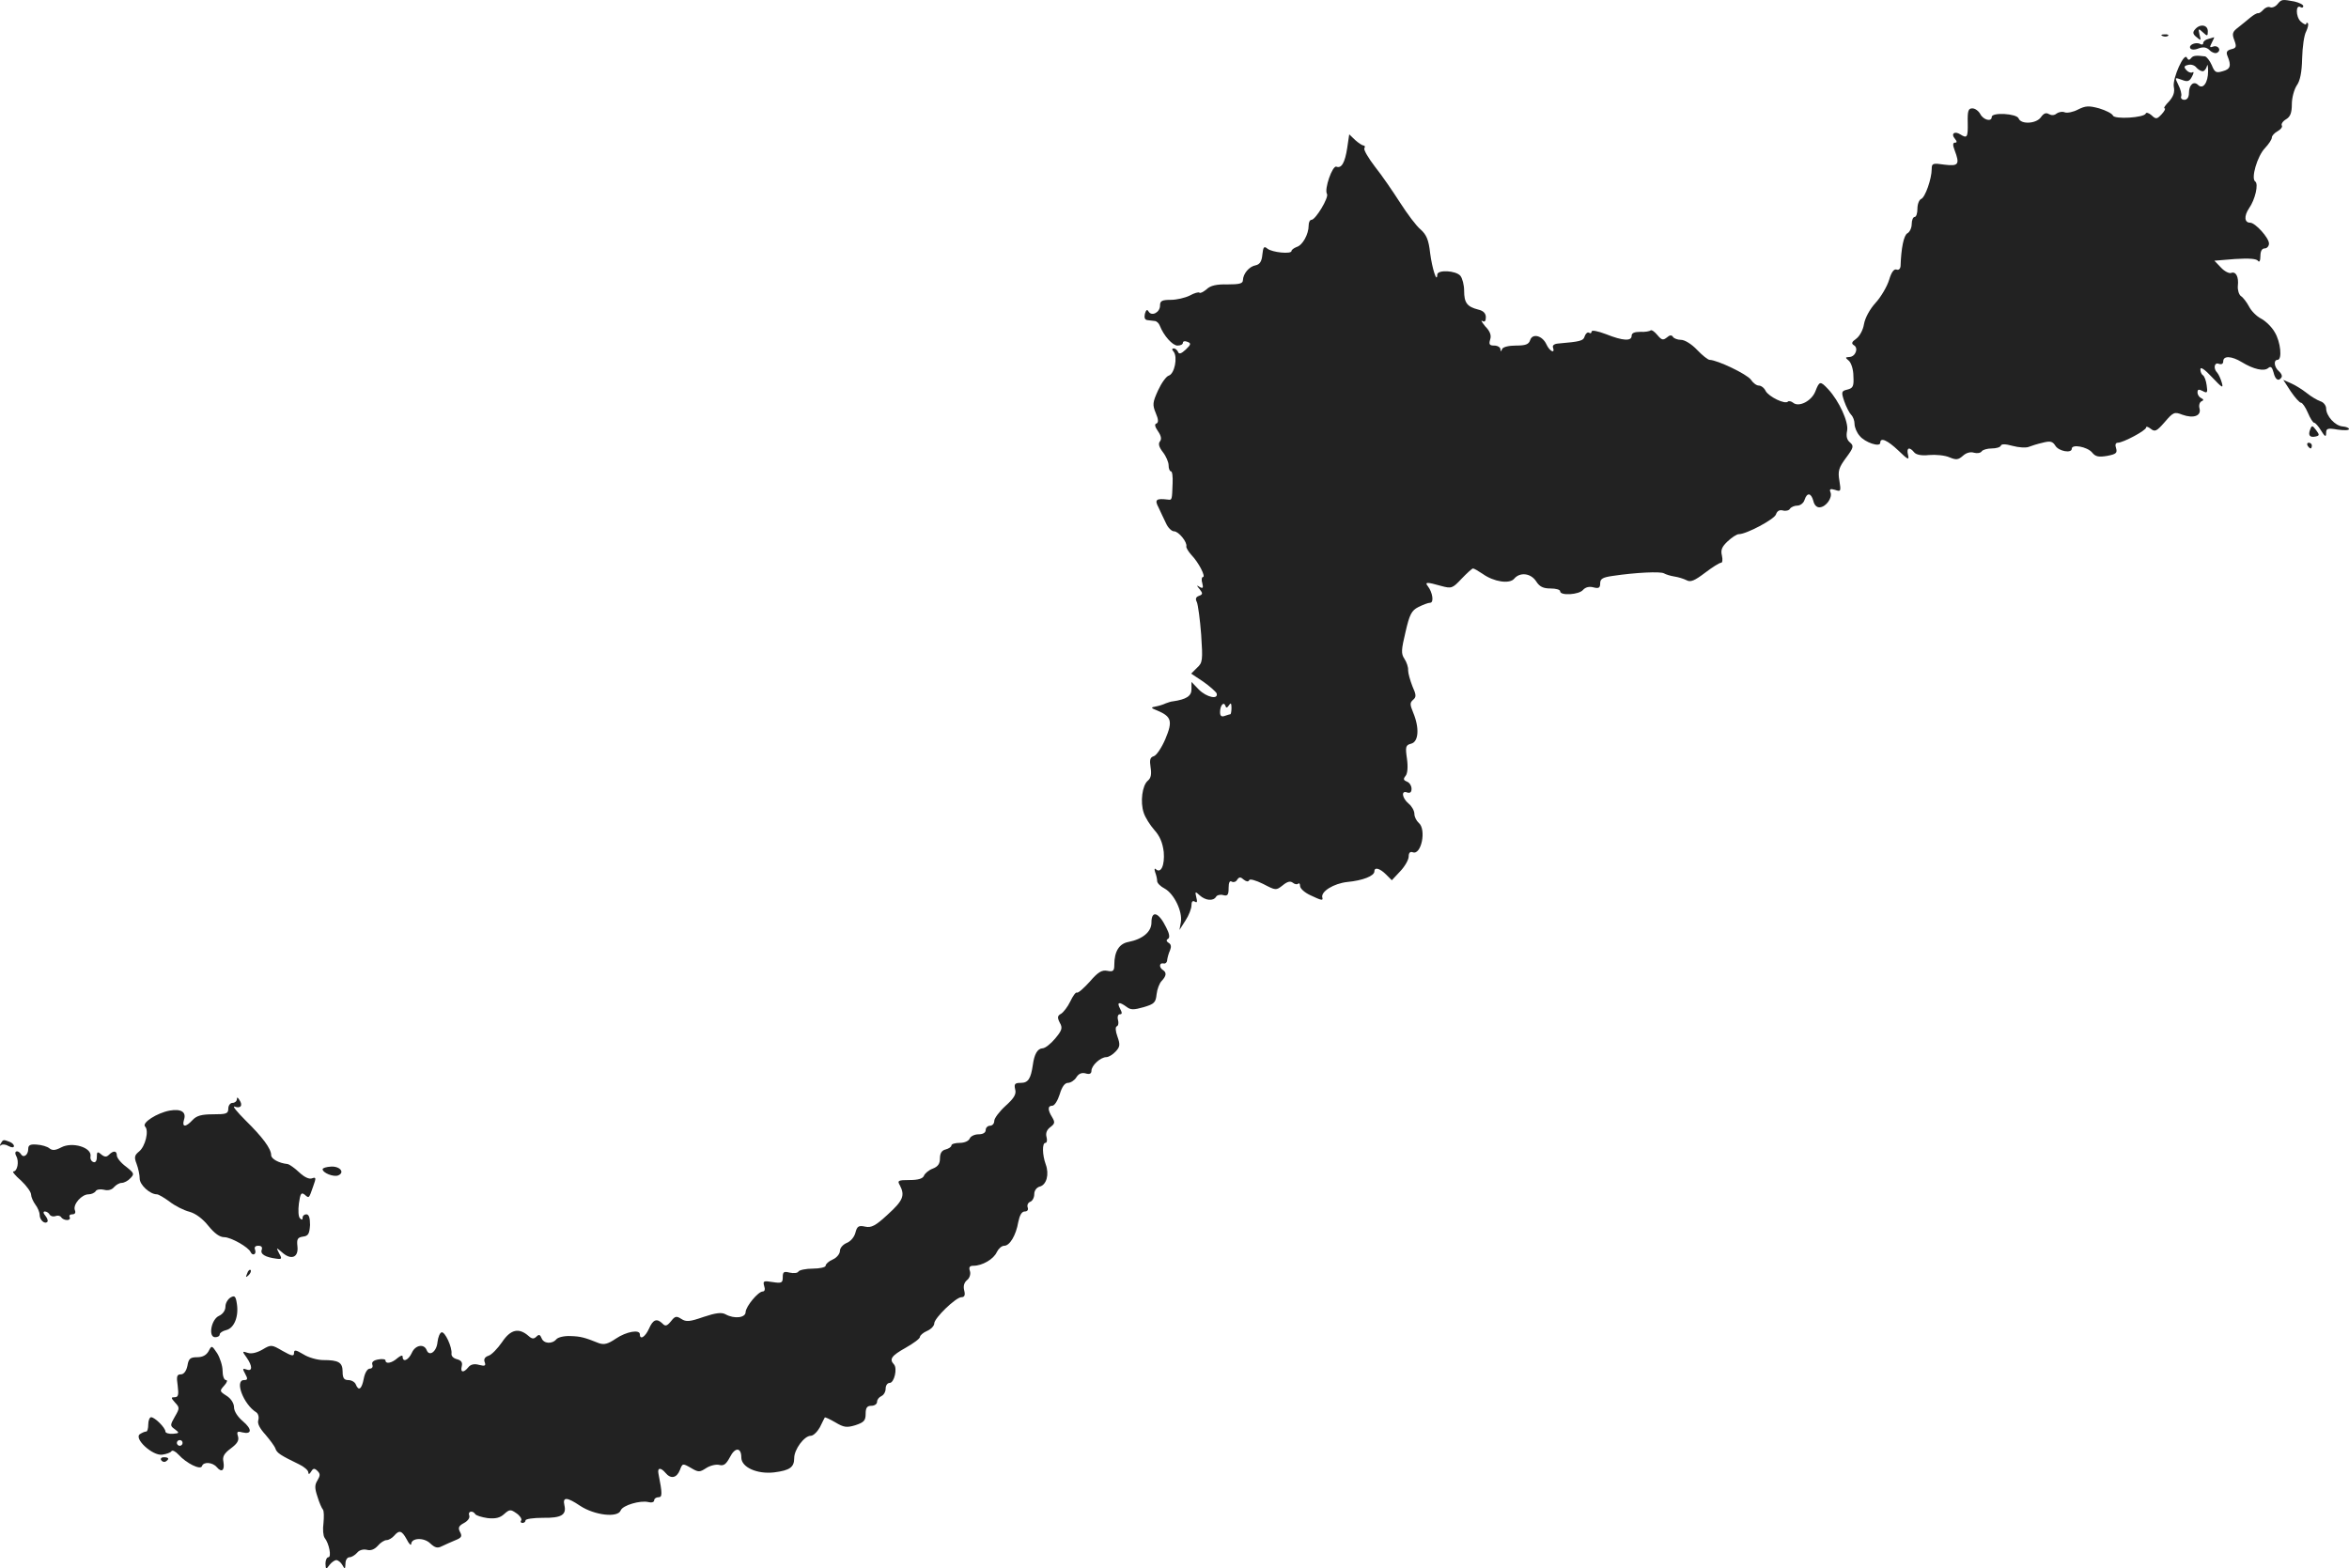 <?xml version="1.0" standalone="no"?>
<!DOCTYPE svg PUBLIC "-//W3C//DTD SVG 20010904//EN"
 "http://www.w3.org/TR/2001/REC-SVG-20010904/DTD/svg10.dtd">
<svg version="1.0" xmlns="http://www.w3.org/2000/svg"
 width="821.878pt" height="548.822pt" viewBox="0 0 821.878 548.822"
 preserveAspectRatio="xMidYMid meet">
<g transform="translate(-549.122,1273.926) scale(0.1,-0.1)"
fill="#222222" stroke="none">
<path d="M13460 12725 c-7 -9 -19 -14 -26 -11 -7 3 -18 -2 -24 -9 -7 -8 -15
-13 -18 -12 -4 1 -16 -6 -27 -15 -11 -9 -30 -25 -43 -35 -20 -15 -22 -22 -13
-45 8 -22 7 -27 -11 -31 -15 -4 -19 -10 -13 -24 14 -34 10 -46 -17 -53 -23 -7
-28 -4 -38 21 -7 16 -18 30 -24 31 -32 4 -42 3 -49 -7 -6 -7 -10 -6 -14 2 -9
22 -51 -72 -46 -101 4 -19 -1 -34 -17 -52 -13 -13 -20 -24 -15 -24 4 0 0 -9
-10 -20 -17 -18 -20 -19 -36 -4 -9 8 -19 11 -20 6 -6 -15 -110 -21 -115 -7 -3
7 -25 18 -48 25 -37 10 -48 9 -74 -4 -17 -9 -38 -13 -46 -10 -9 4 -22 1 -29
-4 -8 -7 -18 -7 -27 -2 -10 6 -18 3 -28 -11 -16 -23 -70 -26 -78 -4 -7 17 -94
22 -94 5 0 -18 -29 -11 -40 10 -6 11 -18 20 -28 20 -14 0 -17 -9 -16 -50 1
-52 -2 -56 -26 -41 -20 13 -34 2 -19 -15 8 -10 8 -14 0 -14 -7 0 -8 -8 -1 -26
19 -50 14 -57 -35 -51 -41 6 -45 5 -45 -15 0 -34 -23 -100 -37 -105 -7 -3 -13
-18 -13 -34 0 -16 -4 -29 -10 -29 -5 0 -10 -11 -10 -25 0 -13 -7 -28 -15 -32
-13 -7 -22 -53 -24 -115 -1 -10 -7 -15 -14 -12 -9 3 -18 -9 -26 -36 -7 -23
-28 -59 -47 -80 -21 -23 -37 -53 -41 -75 -3 -20 -15 -42 -27 -51 -16 -11 -18
-17 -8 -23 17 -10 5 -41 -17 -41 -14 -1 -14 -2 -1 -13 8 -7 16 -30 16 -54 2
-35 -1 -42 -21 -47 -21 -5 -22 -8 -11 -41 7 -20 18 -41 24 -47 7 -7 12 -21 12
-32 0 -12 8 -31 18 -42 18 -23 72 -41 72 -24 0 20 25 9 63 -27 34 -33 39 -35
34 -15 -6 25 5 29 22 8 7 -8 25 -12 52 -9 23 2 55 -1 71 -8 24 -10 31 -9 48 6
11 10 26 14 38 10 11 -3 23 -1 27 5 3 5 19 10 35 10 15 0 30 4 32 10 2 6 16 6
41 -1 22 -6 46 -7 55 -4 10 4 32 11 50 15 27 7 35 5 45 -11 12 -19 57 -27 57
-10 0 17 54 7 71 -13 12 -15 23 -17 53 -12 31 6 36 10 31 27 -4 11 -2 19 6 19
19 0 99 43 99 53 0 5 7 3 16 -4 15 -12 21 -9 49 23 30 35 34 37 62 26 39 -14
67 -4 60 22 -3 10 0 22 7 25 8 3 8 7 -1 11 -7 3 -13 12 -13 20 0 11 4 12 18 5
16 -9 18 -6 14 20 -2 16 -8 32 -13 35 -5 3 -9 12 -9 21 0 10 15 0 41 -28 35
-37 40 -40 34 -19 -4 14 -11 29 -16 35 -15 15 -10 38 6 31 9 -3 15 0 15 9 0
20 29 19 65 -3 41 -25 77 -33 92 -21 9 8 14 4 19 -15 6 -26 18 -33 28 -17 3 5
-1 14 -9 21 -17 14 -20 40 -5 40 17 0 11 63 -10 97 -10 18 -32 39 -47 47 -16
8 -35 27 -43 43 -8 15 -21 32 -28 36 -7 5 -12 21 -11 35 4 33 -7 53 -24 46 -7
-2 -23 6 -35 19 l-23 24 73 6 c49 3 75 1 80 -7 4 -6 8 1 8 17 0 17 5 27 15 27
8 0 15 8 15 17 0 20 -48 73 -66 73 -20 0 -22 23 -4 50 22 31 34 86 22 94 -16
10 7 89 34 117 13 14 24 30 24 37 0 6 9 16 20 22 11 6 18 15 15 20 -3 5 3 15
15 22 15 9 20 23 20 53 0 22 8 51 17 65 12 16 18 47 19 95 1 40 7 82 14 94 6
13 9 25 6 29 -3 3 -6 2 -6 -3 0 -4 -9 0 -19 9 -18 17 -18 62 0 50 5 -3 9 -1 9
4 0 5 -14 12 -31 16 -43 8 -45 8 -59 -9z m-262 -235 c6 0 12 8 15 18 2 9 4 1
4 -18 0 -40 -18 -65 -35 -48 -15 15 -32 1 -32 -28 0 -15 -6 -24 -16 -24 -9 0
-14 6 -11 13 2 6 -2 24 -10 39 -13 27 -13 27 12 18 20 -8 27 -6 36 12 6 11 7
18 1 14 -5 -3 -15 1 -21 8 -10 11 -8 15 6 18 10 3 23 -1 29 -9 6 -7 16 -13 22
-13z"/>
<path d="M13171 12636 c-9 -10 -7 -17 6 -27 15 -13 16 -12 10 9 -5 22 -4 23
12 8 15 -14 17 -14 17 4 0 23 -28 27 -45 6z"/>
<path d="M13058 12613 c7 -3 16 -2 19 1 4 3 -2 6 -13 5 -11 0 -14 -3 -6 -6z"/>
<path d="M13218 12603 c-10 -2 -18 -9 -18 -14 0 -6 -5 -7 -10 -4 -15 9 -43 -3
-35 -15 3 -5 15 -6 29 0 17 6 28 4 39 -7 8 -8 20 -12 26 -8 16 9 2 28 -15 21
-12 -4 -12 -2 -4 14 6 11 9 19 8 19 -2 -1 -11 -3 -20 -6z"/>
<path d="M10205 12222 c-8 -52 -20 -73 -38 -66 -14 5 -43 -79 -33 -95 8 -12
-40 -91 -54 -91 -6 0 -10 -9 -10 -20 0 -30 -21 -69 -42 -75 -10 -4 -18 -10
-18 -14 0 -12 -68 -5 -84 8 -12 10 -15 7 -18 -21 -2 -23 -9 -34 -23 -37 -23
-4 -44 -29 -45 -52 0 -12 -12 -15 -54 -15 -38 1 -60 -4 -73 -17 -11 -9 -22
-15 -25 -12 -3 3 -18 -1 -34 -10 -16 -8 -46 -15 -66 -15 -32 0 -38 -4 -38 -20
0 -24 -29 -39 -40 -21 -5 9 -9 6 -13 -8 -3 -14 0 -21 9 -22 8 -1 19 -2 25 -3
7 0 15 -8 18 -16 14 -36 45 -70 62 -70 11 0 19 4 19 10 0 5 7 7 16 3 13 -5 13
-9 -6 -27 -16 -15 -24 -17 -27 -8 -3 6 -9 12 -15 12 -7 0 -7 -4 0 -12 14 -19
3 -76 -17 -83 -9 -2 -26 -26 -38 -52 -19 -42 -20 -50 -8 -79 10 -23 10 -34 2
-37 -7 -2 -5 -11 6 -27 11 -16 13 -27 7 -35 -7 -8 -4 -20 10 -38 11 -14 20
-35 20 -46 0 -12 4 -21 8 -21 5 0 7 -19 6 -42 -2 -58 -2 -59 -16 -57 -42 5
-48 0 -33 -28 7 -16 19 -40 26 -55 7 -16 20 -28 28 -28 16 0 47 -38 43 -53 -1
-4 7 -18 18 -30 26 -27 51 -77 40 -77 -4 0 -6 -10 -2 -22 4 -16 2 -19 -9 -13
-12 8 -12 6 0 -8 11 -14 11 -18 -3 -23 -11 -4 -13 -11 -7 -22 4 -10 11 -61 15
-114 6 -90 5 -98 -15 -116 l-20 -20 42 -28 c23 -16 44 -35 47 -41 7 -23 -35
-14 -62 13 l-26 27 0 -26 c0 -23 -17 -35 -65 -42 -5 0 -17 -4 -25 -7 -8 -4
-24 -9 -35 -11 -18 -3 -18 -5 5 -14 50 -21 55 -37 29 -99 -13 -31 -32 -59 -41
-61 -13 -4 -15 -13 -11 -39 4 -25 1 -38 -10 -47 -19 -16 -27 -74 -14 -112 5
-16 22 -43 37 -60 19 -21 29 -44 33 -77 4 -47 -10 -77 -28 -60 -5 4 -5 -1 -2
-11 4 -10 7 -24 7 -31 0 -7 12 -19 26 -26 33 -18 63 -80 57 -117 l-5 -28 21
33 c12 18 21 42 21 53 0 13 4 18 12 13 8 -5 9 0 5 15 -5 21 -4 22 12 7 20 -18
47 -21 57 -5 3 6 15 9 25 6 15 -4 19 0 19 25 0 19 4 27 11 22 6 -3 15 -1 19 7
7 10 12 10 23 0 9 -7 16 -8 19 -2 1 6 23 0 49 -13 44 -23 45 -23 68 -5 17 14
27 16 36 9 6 -5 15 -7 18 -3 4 3 7 0 7 -8 0 -9 16 -23 35 -32 40 -19 46 -20
43 -9 -7 21 40 50 88 55 53 5 94 21 94 37 0 16 19 11 41 -11 l20 -20 30 32
c16 17 29 40 29 51 0 13 5 18 14 15 30 -12 49 80 21 103 -8 7 -15 21 -15 31 0
11 -9 27 -20 36 -24 20 -27 48 -5 39 10 -3 15 1 15 13 0 10 -7 22 -16 25 -12
5 -14 9 -5 20 7 8 9 31 5 60 -6 42 -5 48 15 53 26 7 29 55 7 108 -12 29 -12
35 -1 45 12 10 12 17 -2 48 -8 21 -15 45 -15 56 1 10 -5 28 -13 40 -12 18 -11
31 4 94 14 61 21 75 45 87 16 8 34 15 41 15 14 0 9 36 -8 58 -12 15 -3 15 46
1 37 -10 40 -9 72 25 19 20 37 36 40 36 4 0 19 -9 34 -19 39 -28 94 -36 110
-17 20 24 58 20 77 -9 12 -19 25 -25 50 -25 19 0 34 -4 34 -10 0 -16 66 -12
80 5 8 9 21 13 36 9 19 -5 24 -2 24 14 0 16 9 21 44 26 80 12 167 16 179 9 7
-4 23 -9 36 -11 14 -2 33 -8 43 -13 14 -8 28 -2 65 26 25 19 50 35 56 35 5 0
6 11 3 25 -5 20 0 31 20 50 15 14 32 25 39 25 27 0 124 52 130 69 4 12 12 17
24 14 10 -3 22 0 25 6 4 6 16 11 26 11 10 0 22 9 25 20 9 27 23 25 31 -4 3
-14 12 -23 22 -22 22 1 45 33 38 52 -5 12 -1 14 16 9 20 -7 21 -5 15 32 -6 34
-2 46 23 80 27 36 28 42 14 54 -11 9 -14 22 -10 41 6 30 -28 104 -66 145 -28
30 -31 29 -45 -7 -13 -34 -58 -57 -78 -40 -6 5 -15 7 -18 4 -10 -11 -67 17
-78 37 -5 11 -16 19 -24 19 -8 0 -20 9 -28 21 -14 19 -116 68 -144 69 -6 0
-26 16 -44 35 -19 20 -43 35 -56 35 -12 0 -25 5 -28 10 -5 8 -12 7 -22 -2 -13
-10 -18 -9 -33 9 -10 12 -20 19 -24 16 -3 -3 -19 -6 -36 -5 -20 0 -30 -4 -30
-14 0 -19 -30 -18 -90 6 -29 11 -50 15 -50 9 0 -5 -4 -8 -9 -4 -5 3 -12 -3
-15 -12 -5 -17 -15 -19 -94 -26 -13 -1 -20 -7 -17 -14 8 -23 -12 -13 -23 11
-14 31 -49 40 -57 15 -5 -15 -16 -19 -50 -19 -25 0 -45 -5 -48 -12 -4 -10 -6
-10 -6 0 -1 6 -10 12 -22 12 -16 0 -19 4 -14 21 5 14 0 29 -17 46 -12 15 -17
23 -10 19 8 -5 12 0 12 13 0 14 -9 23 -27 27 -39 10 -49 24 -49 66 0 20 -6 43
-13 52 -16 19 -81 22 -81 4 -1 -32 -18 22 -25 76 -5 46 -13 64 -33 82 -15 12
-47 55 -72 94 -25 39 -64 96 -88 126 -23 30 -40 59 -37 64 3 6 2 10 -3 10 -4
0 -18 9 -29 19 l-21 20 -7 -47z m-414 -1951 c6 10 9 8 9 -8 0 -13 -2 -23 -4
-23 -2 0 -11 -3 -20 -6 -11 -4 -16 0 -16 13 0 24 13 39 19 22 2 -8 6 -7 12 2z"/>
<path d="M13506 11370 c15 -22 31 -40 36 -40 5 0 16 -16 24 -35 8 -19 18 -35
22 -35 4 0 15 -12 24 -27 14 -23 18 -24 18 -9 0 16 5 18 40 12 22 -3 40 -3 40
2 0 4 -10 8 -22 9 -27 2 -58 37 -58 63 0 10 -9 22 -20 25 -11 4 -32 16 -48 29
-15 12 -39 27 -55 34 l-27 12 26 -40z"/>
<path d="M13574 11236 c-8 -20 -1 -29 20 -24 13 3 13 6 1 22 -13 17 -15 18
-21 2z"/>
<path d="M13565 11180 c3 -5 8 -10 11 -10 2 0 4 5 4 10 0 6 -5 10 -11 10 -5 0
-7 -4 -4 -10z"/>
<path d="M9520 9511 c0 -32 -30 -58 -81 -68 -32 -6 -49 -33 -49 -80 0 -21 -4
-25 -24 -21 -19 4 -33 -4 -62 -38 -21 -23 -41 -41 -45 -38 -4 2 -14 -12 -23
-31 -9 -19 -24 -38 -32 -43 -13 -7 -14 -13 -5 -31 11 -19 8 -27 -16 -56 -15
-18 -35 -34 -44 -34 -18 -1 -29 -21 -34 -58 -7 -48 -16 -63 -42 -63 -21 0 -24
-4 -20 -22 5 -17 -3 -31 -33 -58 -22 -20 -40 -44 -40 -53 0 -10 -7 -17 -15
-17 -8 0 -15 -7 -15 -15 0 -9 -9 -15 -25 -15 -14 0 -28 -7 -31 -15 -4 -9 -19
-15 -35 -15 -16 0 -29 -4 -29 -9 0 -5 -9 -11 -20 -14 -14 -3 -20 -14 -20 -31
0 -19 -7 -29 -25 -36 -14 -5 -28 -17 -31 -25 -4 -10 -20 -15 -50 -15 -41 0
-44 -2 -34 -19 18 -35 11 -53 -42 -101 -43 -40 -58 -48 -80 -43 -23 5 -28 1
-34 -22 -4 -15 -17 -30 -30 -35 -14 -6 -24 -18 -24 -28 0 -10 -11 -24 -25 -30
-14 -6 -25 -16 -25 -22 0 -5 -20 -10 -44 -10 -25 0 -48 -5 -51 -10 -3 -6 -17
-7 -31 -4 -20 5 -24 3 -24 -16 0 -20 -4 -22 -36 -17 -31 5 -34 4 -29 -14 4
-11 2 -19 -5 -19 -16 0 -59 -52 -60 -72 0 -20 -39 -25 -70 -8 -14 8 -35 5 -77
-9 -49 -17 -61 -18 -78 -7 -17 11 -22 10 -36 -8 -14 -17 -20 -19 -30 -8 -20
19 -33 14 -47 -18 -13 -29 -32 -41 -32 -20 0 18 -47 10 -84 -15 -28 -19 -41
-22 -59 -16 -50 20 -64 24 -100 25 -21 1 -43 -4 -49 -11 -15 -18 -45 -16 -52
4 -5 12 -9 14 -18 5 -9 -9 -16 -8 -27 2 -34 30 -63 24 -93 -21 -16 -23 -37
-45 -48 -48 -12 -4 -17 -12 -13 -22 5 -13 1 -15 -19 -10 -17 5 -30 2 -38 -8
-17 -21 -29 -19 -23 4 3 13 -2 20 -17 24 -12 3 -20 11 -19 19 3 22 -23 79 -35
75 -6 -2 -12 -17 -14 -34 -3 -34 -29 -52 -38 -28 -9 23 -40 18 -52 -10 -12
-26 -32 -34 -32 -13 0 6 -7 4 -18 -5 -20 -18 -42 -22 -42 -8 0 4 -12 6 -26 3
-16 -3 -23 -9 -20 -18 3 -8 -1 -14 -9 -14 -8 0 -17 -14 -21 -35 -7 -37 -18
-45 -28 -20 -3 8 -15 15 -26 15 -15 0 -20 7 -20 29 0 33 -14 41 -68 41 -20 0
-52 9 -69 20 -27 16 -33 17 -33 5 0 -13 -8 -11 -40 7 -38 22 -40 23 -70 5 -19
-11 -38 -16 -51 -12 -21 7 -21 6 -5 -16 21 -30 21 -50 0 -42 -14 5 -15 3 -5
-15 10 -18 9 -22 -4 -22 -34 0 -2 -85 43 -113 7 -5 10 -17 7 -27 -4 -12 5 -29
25 -51 16 -19 32 -40 35 -49 5 -15 17 -23 83 -55 17 -8 32 -21 32 -28 0 -8 4
-7 10 3 7 12 12 12 22 2 10 -10 10 -16 0 -33 -10 -16 -10 -27 0 -57 6 -20 15
-41 19 -45 4 -5 4 -26 2 -48 -3 -21 -1 -44 4 -51 16 -20 25 -68 13 -68 -5 0
-10 -10 -10 -22 1 -21 2 -22 14 -5 7 9 18 17 24 17 6 0 16 -8 21 -17 9 -16 10
-16 11 5 0 12 6 22 14 22 7 0 19 7 27 16 7 9 21 13 34 10 14 -4 27 2 38 14 9
11 23 20 31 20 7 0 19 7 26 15 18 21 27 19 44 -12 8 -16 15 -23 16 -17 0 22
44 24 66 3 17 -16 26 -18 40 -11 11 5 32 15 47 21 23 9 26 14 18 29 -8 15 -5
22 14 32 13 7 21 18 18 26 -6 15 12 19 21 5 3 -5 23 -11 43 -14 28 -3 44 1 58
14 19 17 23 17 43 3 12 -8 20 -20 17 -25 -4 -5 -1 -9 4 -9 6 0 11 4 11 9 0 5
27 9 61 9 64 -1 83 10 75 44 -7 30 9 29 55 -2 50 -33 132 -43 142 -16 7 18 69
36 97 29 11 -3 20 0 20 6 0 6 7 11 15 11 14 0 14 12 0 83 -4 21 8 22 25 2 18
-22 39 -18 50 10 9 24 10 24 38 8 27 -16 31 -16 54 -1 14 9 35 14 46 11 16 -4
24 3 37 27 18 36 40 35 40 -1 0 -34 55 -59 115 -52 55 7 70 18 70 50 0 30 35
78 58 78 9 0 23 14 32 30 8 17 16 32 17 34 1 2 18 -6 37 -17 30 -18 40 -19 70
-10 30 10 36 16 36 40 0 21 5 28 20 28 11 0 20 6 20 14 0 8 7 16 15 20 8 3 15
15 15 26 0 11 6 20 14 20 16 0 28 51 15 65 -17 18 -9 30 41 58 28 16 50 32 50
38 0 5 11 15 25 21 14 6 25 18 25 26 0 19 76 92 95 92 11 0 14 7 10 23 -4 15
-1 28 10 37 9 7 13 21 10 31 -5 14 -1 19 12 19 31 0 71 23 82 48 6 12 17 22
26 22 19 0 41 36 49 83 5 24 12 37 23 37 9 0 13 6 10 14 -3 8 1 17 9 20 8 3
14 15 14 27 0 12 8 23 19 26 24 6 34 43 21 78 -12 33 -13 75 -1 75 5 0 7 9 4
20 -4 14 1 26 13 35 16 12 17 17 7 34 -17 27 -16 41 0 41 8 0 19 18 26 40 8
27 18 40 29 40 9 0 23 9 29 19 8 13 19 18 33 14 13 -4 20 -1 20 9 0 19 32 48
52 48 8 0 23 9 33 20 15 16 16 24 6 52 -7 19 -8 34 -2 36 5 2 7 12 4 22 -3 11
0 20 6 20 9 0 9 5 1 20 -12 23 -3 25 23 6 14 -11 25 -11 60 -1 37 11 42 16 45
45 2 18 10 39 18 47 16 17 18 29 4 38 -14 9 -13 26 2 23 7 -2 13 4 13 12 1 8
5 23 10 34 5 12 4 21 -5 26 -8 5 -9 10 -2 14 7 4 5 18 -6 39 -26 54 -52 63
-52 18z"/>
<path d="M6320 8893 c0 -7 -7 -13 -15 -13 -8 0 -15 -9 -15 -20 0 -18 -7 -20
-53 -20 -41 0 -58 -5 -72 -20 -24 -26 -38 -26 -30 1 9 27 -10 39 -50 32 -44
-8 -99 -43 -86 -56 14 -14 1 -69 -21 -87 -16 -13 -18 -20 -9 -43 6 -16 11 -39
11 -52 0 -22 36 -55 60 -55 6 0 26 -12 45 -26 18 -14 49 -30 69 -35 22 -6 47
-25 66 -49 22 -27 40 -40 56 -40 23 0 85 -35 92 -52 7 -15 21 -8 16 7 -4 10 0
15 11 15 11 0 15 -5 12 -14 -6 -15 12 -26 50 -31 20 -3 22 -1 11 18 -11 22
-11 22 10 4 31 -28 58 -19 54 20 -3 26 0 32 19 35 19 2 23 10 25 41 0 25 -4
37 -13 37 -7 0 -13 -5 -13 -12 0 -8 -3 -8 -9 -2 -6 5 -7 28 -4 52 5 35 8 40
20 31 16 -14 15 -14 30 29 11 30 10 33 -4 28 -10 -4 -27 4 -45 21 -16 15 -34
28 -41 29 -30 3 -57 18 -57 31 0 23 -31 64 -90 122 -30 30 -47 51 -38 48 21
-8 30 4 17 23 -6 10 -9 11 -9 3z"/>
<path d="M5494 8738 c-4 -7 -4 -10 1 -6 4 4 16 3 26 -3 11 -6 19 -6 19 0 0 5
-7 12 -16 15 -21 8 -22 8 -30 -6z"/>
<path d="M5590 8719 c0 -21 -16 -33 -25 -19 -11 17 -27 12 -17 -6 11 -19 4
-54 -10 -54 -5 0 7 -15 27 -32 19 -18 35 -40 35 -49 0 -8 7 -24 15 -35 8 -10
15 -27 15 -36 0 -18 18 -34 27 -24 3 3 0 12 -7 21 -8 9 -8 15 -2 15 6 0 14 -5
17 -11 4 -6 13 -8 21 -5 7 3 16 1 19 -4 4 -6 13 -10 21 -10 8 0 12 5 9 10 -3
6 1 10 9 10 10 0 13 6 9 15 -7 20 24 55 48 55 10 0 21 5 25 11 3 6 16 8 29 5
14 -4 28 0 35 9 7 8 19 15 27 15 8 0 22 7 30 16 15 15 14 18 -15 41 -18 13
-32 31 -32 39 0 17 -12 18 -28 2 -8 -8 -15 -8 -27 2 -13 11 -15 9 -15 -10 0
-13 -5 -20 -12 -17 -7 2 -12 11 -10 20 5 31 -64 52 -103 31 -21 -11 -31 -11
-41 -3 -7 6 -27 12 -44 13 -23 2 -30 -2 -30 -15z"/>
<path d="M6620 8648 c0 -13 38 -28 54 -22 25 10 7 33 -25 31 -16 -1 -29 -5
-29 -9z"/>
<path d="M6356 8283 c-6 -14 -5 -15 5 -6 7 7 10 15 7 18 -3 3 -9 -2 -12 -12z"/>
<path d="M6298 8199 c-10 -6 -18 -20 -18 -32 0 -13 -9 -26 -22 -32 -28 -12
-39 -75 -14 -75 9 0 16 4 16 10 0 5 10 12 23 15 28 7 44 48 37 92 -4 27 -8 30
-22 22z"/>
<path d="M6221 8011 c-8 -14 -21 -21 -40 -21 -24 0 -30 -5 -34 -30 -4 -19 -13
-30 -23 -30 -14 0 -16 -7 -11 -40 4 -32 2 -40 -11 -40 -13 0 -13 -2 2 -19 16
-17 16 -20 -1 -49 -17 -30 -17 -32 0 -44 17 -13 16 -14 -7 -16 -14 -1 -26 3
-26 8 0 13 -37 50 -50 50 -5 0 -10 -11 -10 -25 0 -14 -3 -25 -7 -25 -5 0 -14
-4 -22 -9 -23 -15 44 -77 78 -72 14 2 29 7 32 12 3 5 14 0 25 -12 27 -30 77
-55 82 -40 5 16 37 14 52 -4 17 -20 28 -11 23 19 -4 18 2 29 26 47 23 17 29
28 25 42 -5 16 -3 19 15 14 34 -8 35 11 2 39 -18 15 -31 35 -31 49 0 13 -10
30 -26 40 -25 16 -25 17 -8 36 10 11 12 19 6 19 -7 0 -12 15 -12 33 0 17 -9
45 -19 61 -19 28 -19 28 -30 7z m-91 -321 c0 -5 -4 -10 -10 -10 -5 0 -10 5
-10 10 0 6 5 10 10 10 6 0 10 -4 10 -10z"/>
<path d="M6055 7630 c4 -6 11 -8 16 -5 14 9 11 15 -7 15 -8 0 -12 -5 -9 -10z"/>
</g>
</svg>
